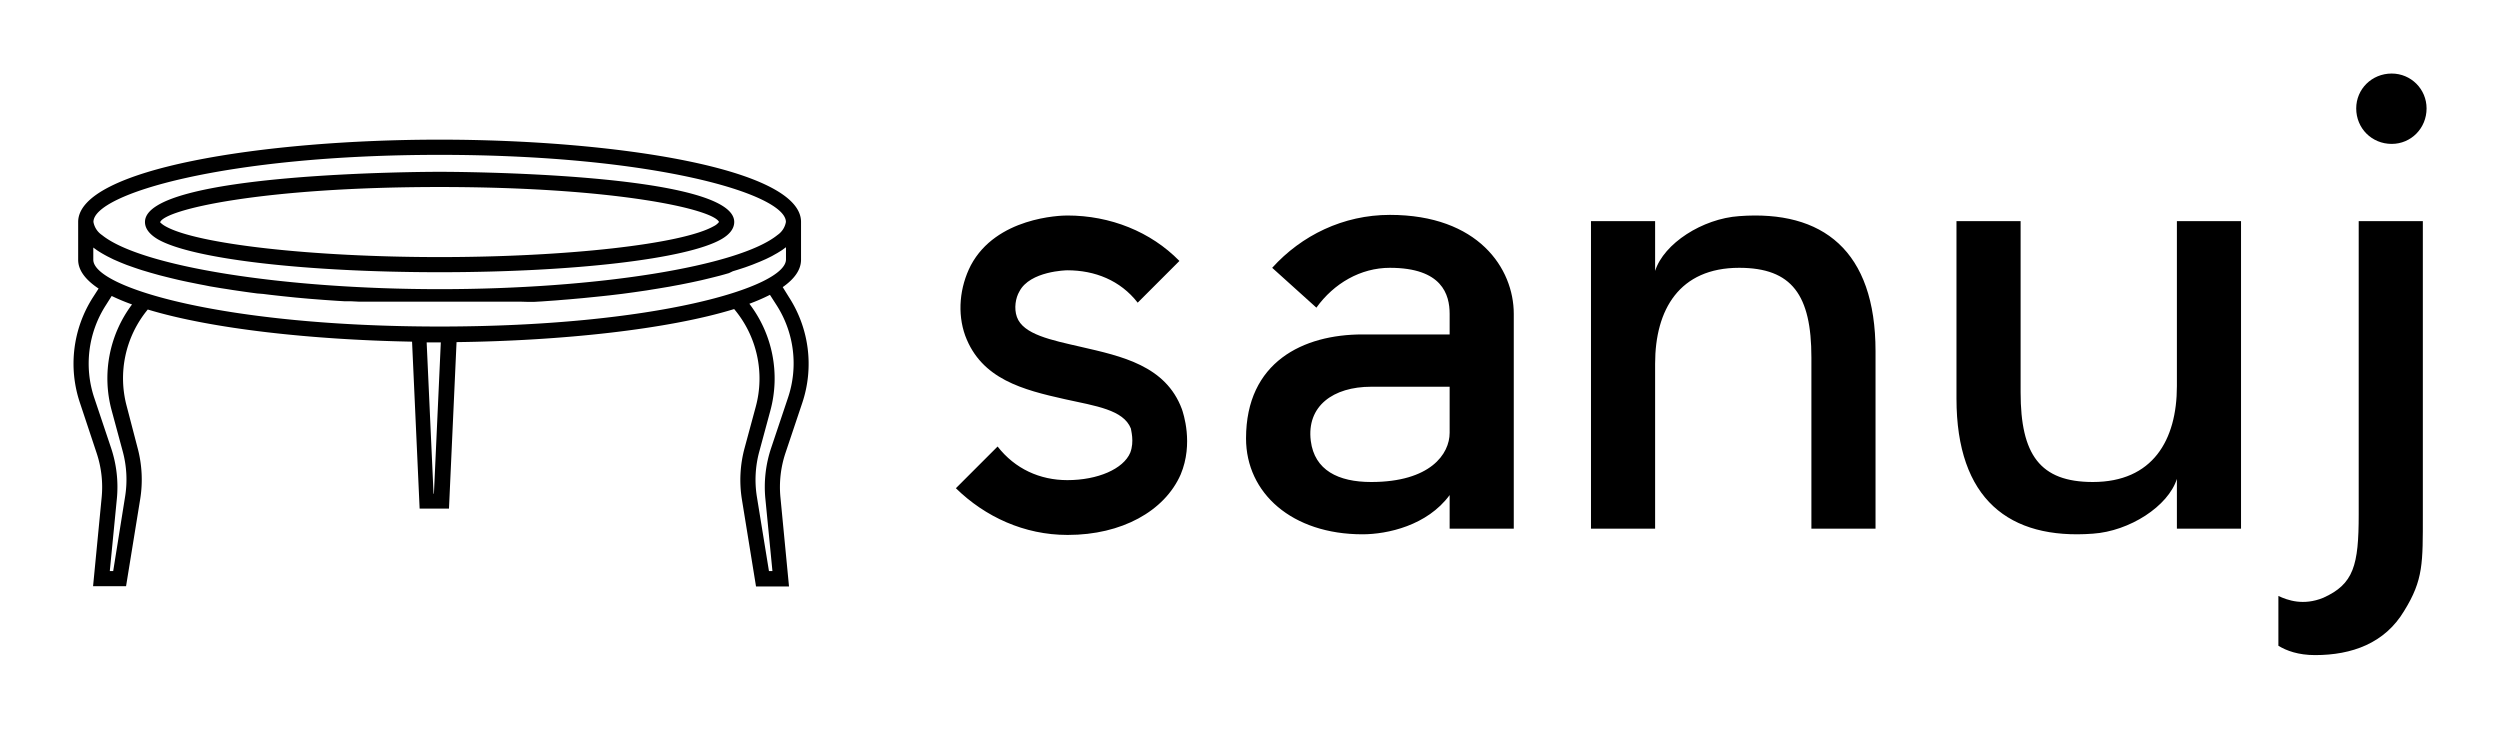 
        <svg xmlns="http://www.w3.org/2000/svg" xmlns:xlink="http://www.w3.org/1999/xlink" version="1.1" width="3187.5" height="928.927" viewBox="0 0 3187.5 928.927">
			
			<g transform="scale(9.375) translate(10, 10)">
				<defs id="SvgjsDefs1435"/><g id="SvgjsG1436" featureKey="PG4fjM-0" transform="matrix(1.029,0,0,1.029,-2.014,-18.389)" fill="#000"><title xmlns="http://www.w3.org/2000/svg">icons_furniture_3</title><path xmlns="http://www.w3.org/2000/svg" d="M95.69,46.1c1.56-1.09,2.42-2.3,2.42-3.62v-5c0-7.06-24.61-10.87-47.77-10.87S2.57,30.43,2.57,37.49v5c0,1.4,1,2.67,2.7,3.8l-.72,1.12a16.24,16.24,0,0,0-1.74,14L5,68a14.23,14.23,0,0,1,.67,5.95L4.54,85.63H8.9l1.86-11.46a16.22,16.22,0,0,0-.35-6.87L9,61.89a14.26,14.26,0,0,1,2.77-12.83c8.47,2.57,21.71,4,34.93,4.25l1,22.06h3.88l1-22C66.4,53.2,80.5,51.7,89.27,49a14.26,14.26,0,0,1,2.85,12.93l-1.46,5.4a16.19,16.19,0,0,0-.36,6.87l1.86,11.46h4.36L95.39,73.91A14.22,14.22,0,0,1,96.06,68l2.2-6.56a16.24,16.24,0,0,0-1.74-14ZM50.34,28.62c28.36,0,45.77,5.17,45.77,8.87A2.62,2.62,0,0,1,95,39.21c-5.12,4.15-23.89,7.16-44.64,7.16s-39.52-3-44.64-7.15a2.63,2.63,0,0,1-1.13-1.73C4.57,33.79,22,28.62,50.34,28.62ZM4.57,40.87l.22.16.29.21.31.2.33.2.35.2.37.2.38.19.4.2.41.18.44.19.44.18.48.19.48.17.51.18.5.17.55.18.54.16.57.17.57.16.61.17.59.15.64.16.62.15.67.16.63.14.71.15.65.13.74.15.69.13L20,46l.72.12.78.13.72.11.82.13.75.11.83.12.79.11.83.11L27,47l.89.11.79.09.91.1.87.09.87.09.88.08.9.08.9.07.9.07,1,.07.87.06,1,.06.84,0,1,.05.85,0,1,0,.94,0,1,0,.94,0,1.12,0,.84,0,1.2,0h5.6l1.17,0,.76,0,1.21,0,.76,0,1.18,0,.85,0,1.07,0,.83,0L62,48.05l.81,0,1.06-.06.83-.06,1-.07.83-.07,1-.08.78-.07,1-.09.79-.08,1-.1.77-.08.93-.1.75-.09.92-.11.75-.1.87-.12.76-.11.83-.12.73-.12.81-.13.71-.12.78-.13.69-.13.76-.14.65-.13.74-.15.65-.14.69-.15.63-.15.66-.16.6-.15.63-.16.58-.16.59-.17L89.1,44l.56-.17.53-.17.52-.17.5-.18.49-.18.47-.19.45-.18.44-.19.41-.18.41-.2.38-.19.37-.21.34-.19.34-.21.3-.19.3-.22.21-.15v1.61c0,3.7-17.41,8.87-45.77,8.87S4.57,46.18,4.57,42.48ZM7,62.41l1.46,5.4a14.23,14.23,0,0,1,.31,6L7.2,83.63H6.75l.93-9.52a16.21,16.21,0,0,0-.77-6.78l-2.2-6.56A14.25,14.25,0,0,1,6.23,48.49L7,47.27a27.11,27.11,0,0,0,2.69,1.12A16.25,16.25,0,0,0,7,62.41Zm42.59,11h-.05l-.91-20h1.87ZM96.37,60.77l-2.2,6.56a16.2,16.2,0,0,0-.77,6.78l.93,9.52h-.46l-1.59-9.79a14.21,14.21,0,0,1,.31-6l1.46-5.4a16.25,16.25,0,0,0-2.77-14.14A25.51,25.51,0,0,0,94,47.12l.88,1.37A14.25,14.25,0,0,1,96.37,60.77Z"/><path xmlns="http://www.w3.org/2000/svg" d="M13.12,39.79c4.55,2.6,19.51,4.34,37.22,4.34S83,42.38,87.56,39.78c1.14-.65,1.72-1.43,1.72-2.29,0-6.55-37.35-6.63-38.94-6.63s-38.94.08-38.94,6.63C11.4,38.36,12,39.13,13.12,39.79Zm37.22-6.92c23.33,0,36.16,2.94,36.93,4.62a2,2,0,0,1-.7.56c-4.15,2.36-19.38,4.08-36.23,4.08s-32.08-1.71-36.23-4.07a3.09,3.09,0,0,1-.71-.53h0C14,35.84,26.88,32.87,50.34,32.87Z"/></g><g id="SvgjsG1437" featureKey="jxYttZ-0" transform="matrix(4.234,0,0,4.234,116.274,-22.777)" fill="#000"><path d="M8.14 16.16 c0.04 0.12 0.38 1.1 -0.04 2.1 c-0.52 1.18 -1.9 1.94 -3.62 1.94 l-0.02 0 c-1.38 0 -2.64 -0.58 -3.58 -1.5 l1.34 -1.34 c0.56 0.72 1.36 1.08 2.24 1.08 c0.98 0 1.8 -0.36 2.02 -0.88 c0.14 -0.36 0.02 -0.74 0.02 -0.78 c-0.24 -0.6 -1.12 -0.72 -2.12 -0.94 c-1.34 -0.3 -2.68 -0.64 -3.2 -2.04 c-0.26 -0.72 -0.18 -1.56 0.18 -2.26 c0.82 -1.54 2.86 -1.6 3.1 -1.6 c1.38 0 2.68 0.52 3.6 1.46 l-1.34 1.34 c-0.56 -0.72 -1.38 -1.04 -2.26 -1.04 c-0.02 0 -1.2 0.02 -1.54 0.68 c-0.12 0.2 -0.18 0.54 -0.08 0.82 c0.2 0.56 1.1 0.74 2.06 0.96 c1.3 0.3 2.72 0.6 3.24 2 z M14.82 9.92 c2.84 0 3.98 1.72 3.98 3.18 l0 6.9 l-2.06 0 l0 -1.08 c-0.72 0.98 -2 1.26 -2.8 1.26 c-2.26 0 -3.74 -1.32 -3.74 -3.08 c0 -2.46 1.84 -3.34 3.74 -3.34 l2.8 0 l0 -0.66 c0 -0.62 -0.24 -1.48 -1.92 -1.48 c-0.94 0 -1.8 0.5 -2.36 1.28 l-1.42 -1.28 c0.94 -1.04 2.28 -1.7 3.78 -1.7 z M16.74 16.92 l0 -1.48 l-2.52 0 c-1.22 0 -2.08 0.62 -1.94 1.74 c0.12 0.94 0.88 1.32 1.94 1.32 c1.9 0 2.52 -0.9 2.52 -1.58 z M30.42 14.3 l0 5.7 l-2.06 0 l0 -5.5 c0 -2 -0.62 -2.88 -2.32 -2.88 c-1.92 0 -2.7 1.34 -2.7 3.08 l0 5.3 l-2.06 0 l0 -9.88 l2.06 0 l0 1.6 c0.28 -0.88 1.52 -1.68 2.7 -1.76 c2.68 -0.2 4.38 1.1 4.38 4.34 z M33.02 15.82 l0 -5.7 l2.06 0 l0 5.5 c0 2 0.62 2.88 2.32 2.88 c1.92 0 2.7 -1.34 2.7 -3.08 l0 -5.3 l2.06 0 l0 9.88 l-2.06 0 l0 -1.6 c-0.28 0.88 -1.52 1.68 -2.7 1.76 c-2.68 0.2 -4.38 -1.1 -4.38 -4.34 z M48.12 6.5 c0 0.64 -0.5 1.14 -1.12 1.14 c-0.64 0 -1.14 -0.5 -1.14 -1.14 c0 -0.62 0.5 -1.12 1.14 -1.12 c0.62 0 1.12 0.5 1.12 1.12 z M43.36 22.16 c0.3 0.14 0.8 0.32 1.44 0.06 c0.98 -0.44 1.14 -1.04 1.14 -2.68 l0 -9.42 l2.06 0 l0 9.42 c0 1.56 0.02 2.1 -0.6 3.1 c-0.62 1.04 -1.68 1.42 -2.86 1.42 c-0.54 0 -0.92 -0.14 -1.18 -0.3 l0 -1.6 z"/></g>
			</g>
		</svg>
	